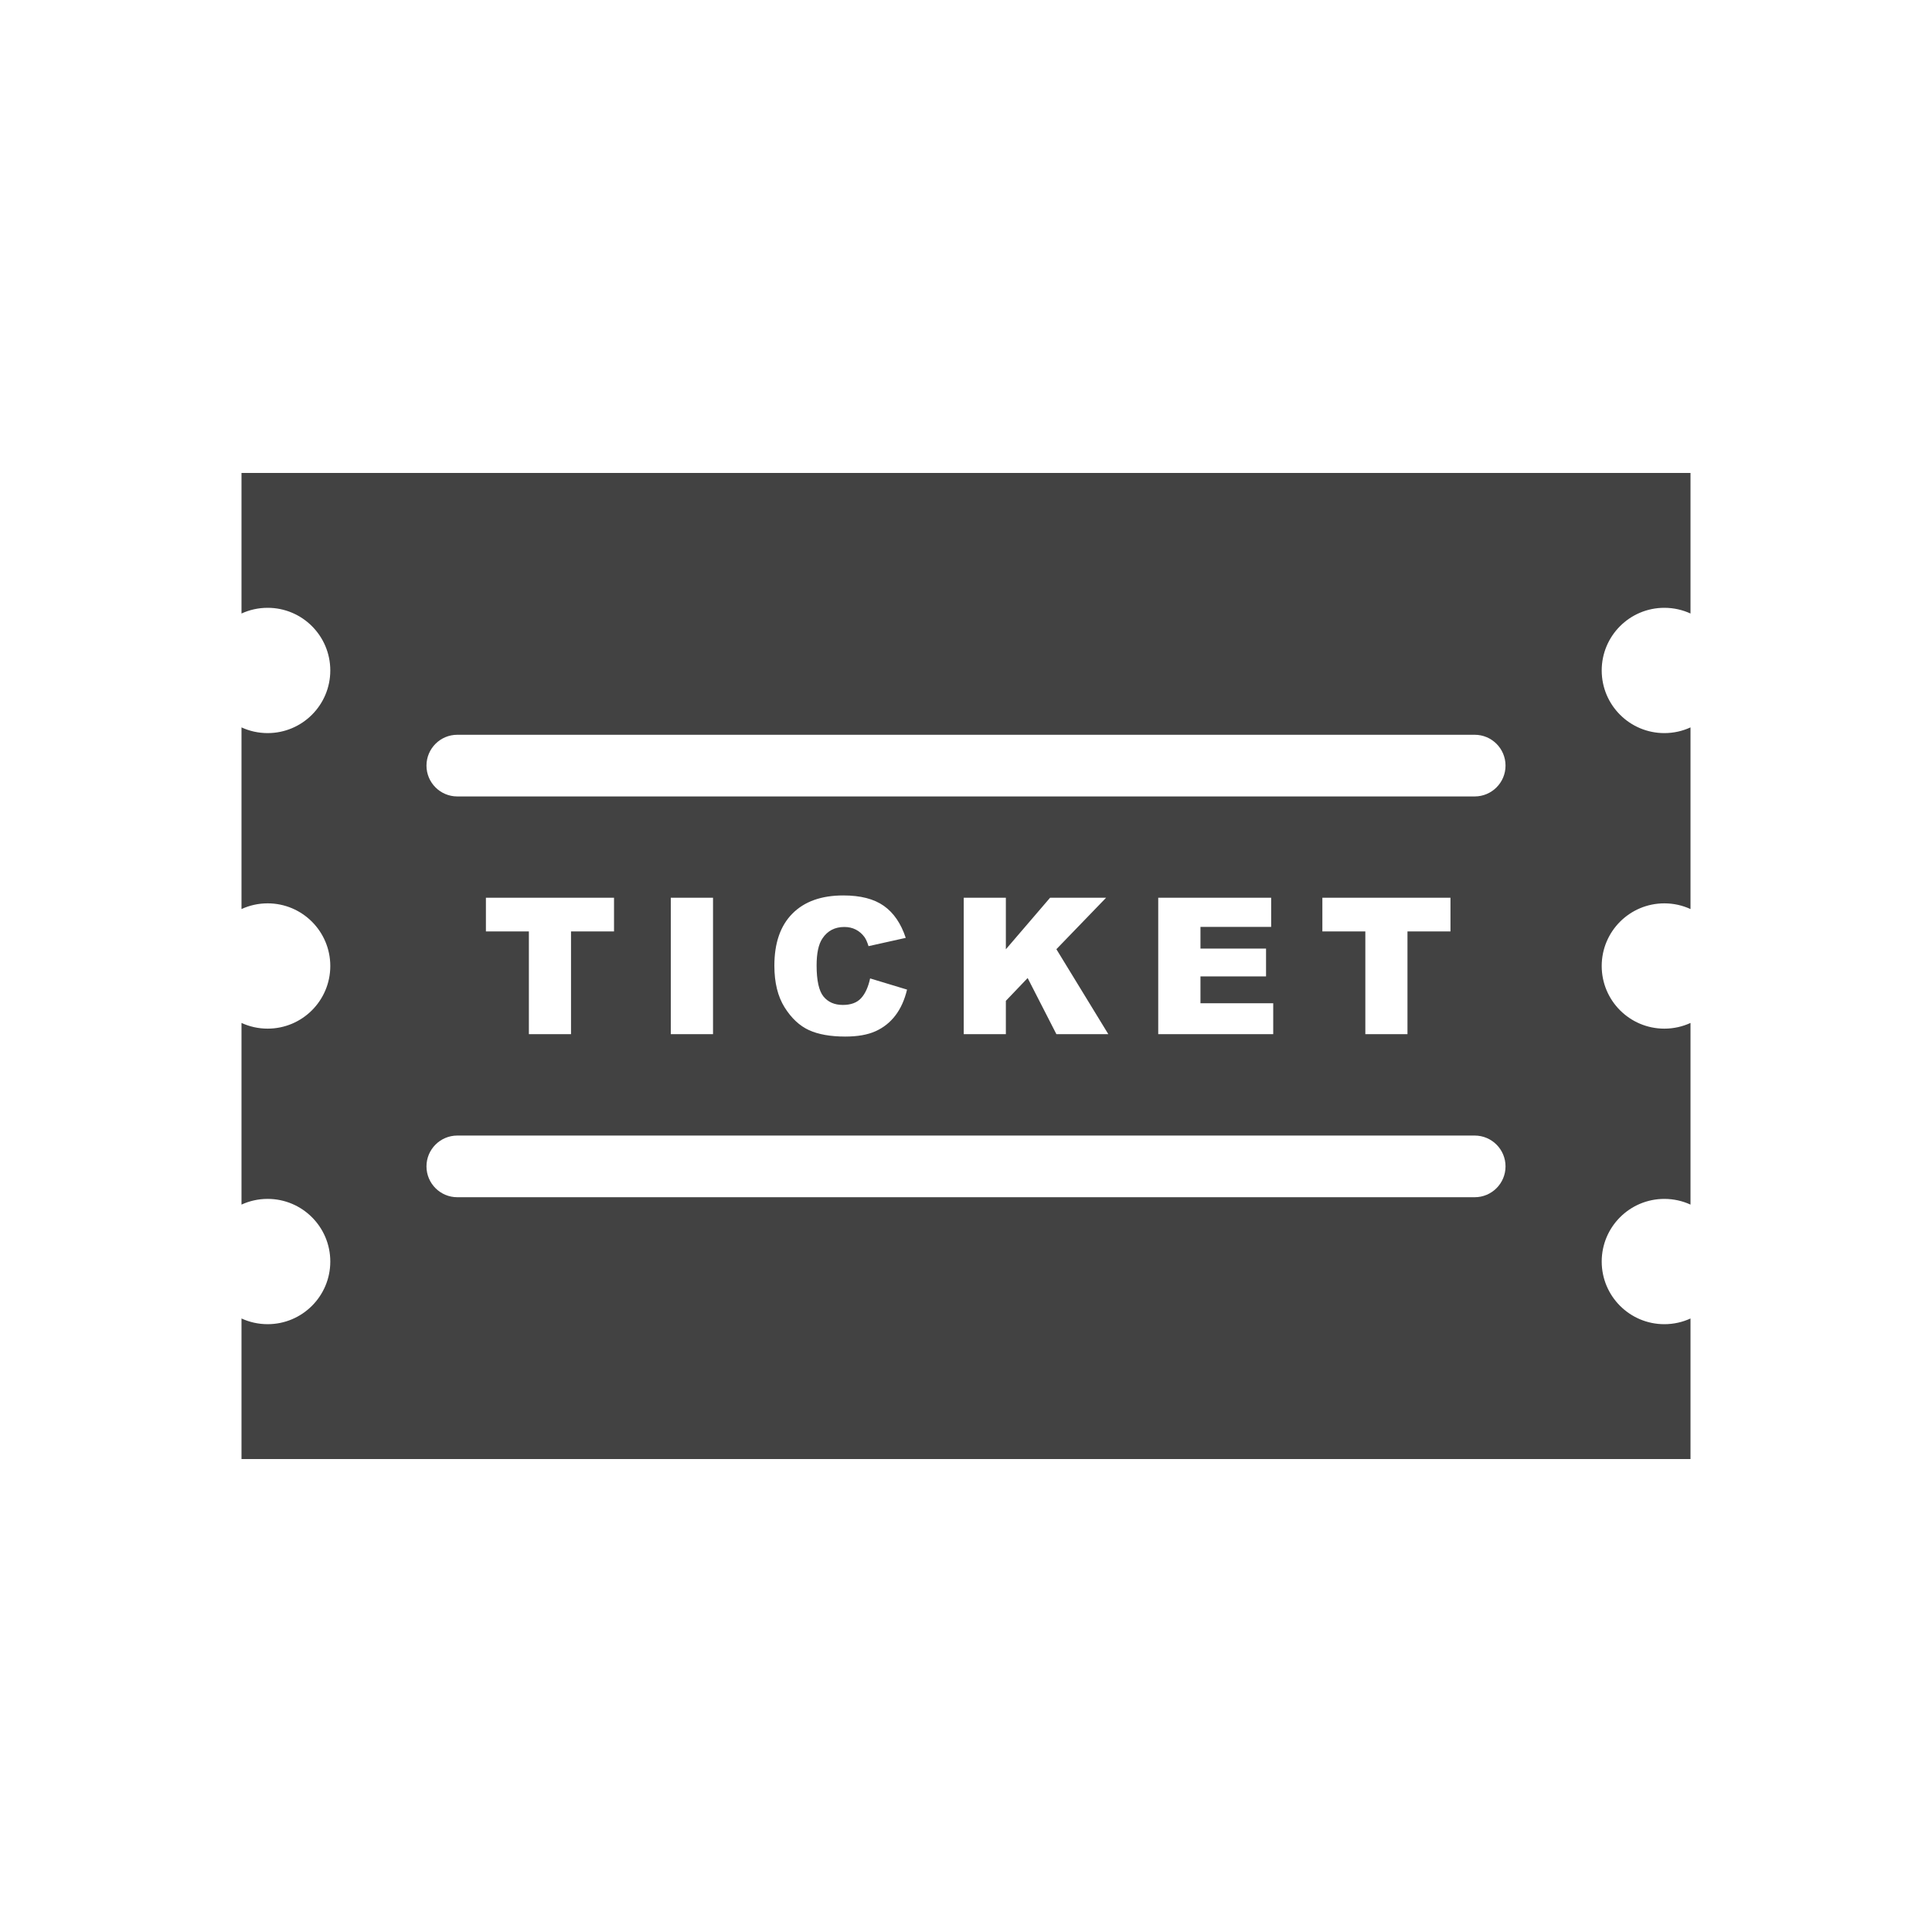 <?xml version="1.0" encoding="UTF-8"?>
<!DOCTYPE svg PUBLIC "-//W3C//DTD SVG 1.1//EN" "http://www.w3.org/Graphics/SVG/1.1/DTD/svg11.dtd">
<!-- Creator: CorelDRAW -->
<svg xmlns="http://www.w3.org/2000/svg" xml:space="preserve" width="2048px" height="2048px" style="shape-rendering:geometricPrecision; text-rendering:geometricPrecision; image-rendering:optimizeQuality; fill-rule:evenodd; clip-rule:evenodd"
viewBox="0 0 2048 2048"
 xmlns:xlink="http://www.w3.org/1999/xlink">
 <defs>
  <style type="text/css">
   <![CDATA[
    .fil1 {fill:none}
    .fil0 {fill:#424242}
   ]]>
  </style>
 </defs>
 <g id="Layer_x0020_1">
  <path class="fil0" d="M255.999 1546.67l1536 0 0 -149.022c-8.437,3.881 -17.823,6.048 -27.718,6.048 -36.674,0 -66.405,-29.731 -66.405,-66.406 0,-36.674 29.731,-66.405 66.405,-66.405 9.895,0 19.282,2.167 27.718,6.048l0 -192.573c-8.437,3.881 -17.823,6.048 -27.718,6.048 -36.674,0 -66.405,-29.731 -66.405,-66.406 0,-36.674 29.731,-66.405 66.405,-66.405 9.895,0 19.282,2.167 27.718,6.048l0 -192.573c-8.437,3.881 -17.823,6.048 -27.718,6.048 -36.674,0 -66.405,-29.731 -66.405,-66.406 0,-36.674 29.731,-66.405 66.405,-66.405 9.895,0 19.282,2.167 27.718,6.048l0 -149.023 -1536 0 0 149.022c8.435,-3.88 17.823,-6.047 27.717,-6.047 36.676,0 66.406,29.731 66.406,66.405 0,36.676 -29.731,66.406 -66.406,66.406 -9.894,0 -19.282,-2.167 -27.717,-6.047l0 192.571c8.435,-3.88 17.823,-6.047 27.717,-6.047 36.676,0 66.406,29.731 66.406,66.405 0,36.676 -29.731,66.406 -66.406,66.406 -9.894,0 -19.282,-2.167 -27.717,-6.047l0 192.571c8.435,-3.88 17.823,-6.047 27.717,-6.047 36.676,0 66.406,29.731 66.406,66.405 0,36.676 -29.731,66.406 -66.406,66.406 -9.894,0 -19.282,-2.167 -27.717,-6.047l0 149.021zm196.086 -735.093c0,18.05 14.633,32.682 32.681,32.682l1078.47 0c18.048,0 32.681,-14.633 32.681,-32.682 0,-18.048 -14.633,-32.681 -32.681,-32.681l-1078.47 0c-18.048,0 -32.681,14.633 -32.681,32.681zm63 140.084l0 35.717 45.546 0 0 108.866 44.672 0 0 -108.866 45.58 0 0 -35.717 -135.797 0zm195.978 0l0 144.582 44.772 0 0 -144.582 -44.772 0zm128.887 16.831c-12.725,12.826 -19.087,31.24 -19.087,55.174 0,17.943 3.635,32.654 10.839,44.166 7.238,11.512 15.856,19.558 25.82,24.137 9.931,4.544 22.791,6.833 38.511,6.833 12.926,0 23.597,-1.851 31.98,-5.622 8.382,-3.736 15.418,-9.291 21.073,-16.663 5.655,-7.372 9.795,-16.528 12.422,-27.502l-39.151 -11.85c-1.985,9.157 -5.15,16.126 -9.526,20.905 -4.376,4.814 -10.84,7.204 -19.39,7.204 -8.786,0 -15.619,-2.962 -20.5,-8.921 -4.848,-5.959 -7.305,-16.932 -7.305,-32.989 0,-12.961 2.053,-22.454 6.126,-28.513 5.386,-8.147 13.162,-12.22 23.261,-12.22 4.478,0 8.517,0.908 12.152,2.76 3.602,1.852 6.666,4.478 9.157,7.877 1.515,2.054 2.962,5.285 4.343,9.696l39.452 -8.786c-5.049,-15.249 -12.791,-26.559 -23.226,-33.933 -10.436,-7.372 -24.744,-11.041 -42.956,-11.041 -23.261,0 -41.27,6.43 -53.995,19.289zm181.637 -16.831l0 144.582 44.67 0 0 -35.313 23.094 -24.17 30.464 59.483 55.041 0 -55.041 -90.049 52.683 -54.534 -59.381 0 -46.86 54.636 0 -54.636 -44.67 0zm206.179 0l0 144.582 121.893 0 0 -32.754 -77.121 0 0 -28.479 69.514 0 0 -29.489 -69.514 0 0 -22.991 74.933 0 0 -30.869 -119.705 0zm173.995 0l0 35.717 45.546 0 0 108.866 44.672 0 0 -108.866 45.58 0 0 -35.717 -135.797 0zm-916.996 252.084c-18.048,0 -32.681,14.633 -32.681,32.682 0,18.048 14.633,32.681 32.681,32.681l1078.47 0c18.048,0 32.681,-14.633 32.681,-32.681 0,-18.05 -14.633,-32.682 -32.681,-32.682l-1078.47 0z"/>
 </g>
 <rect class="fil1" width="2048" height="2048"/>
</svg>
